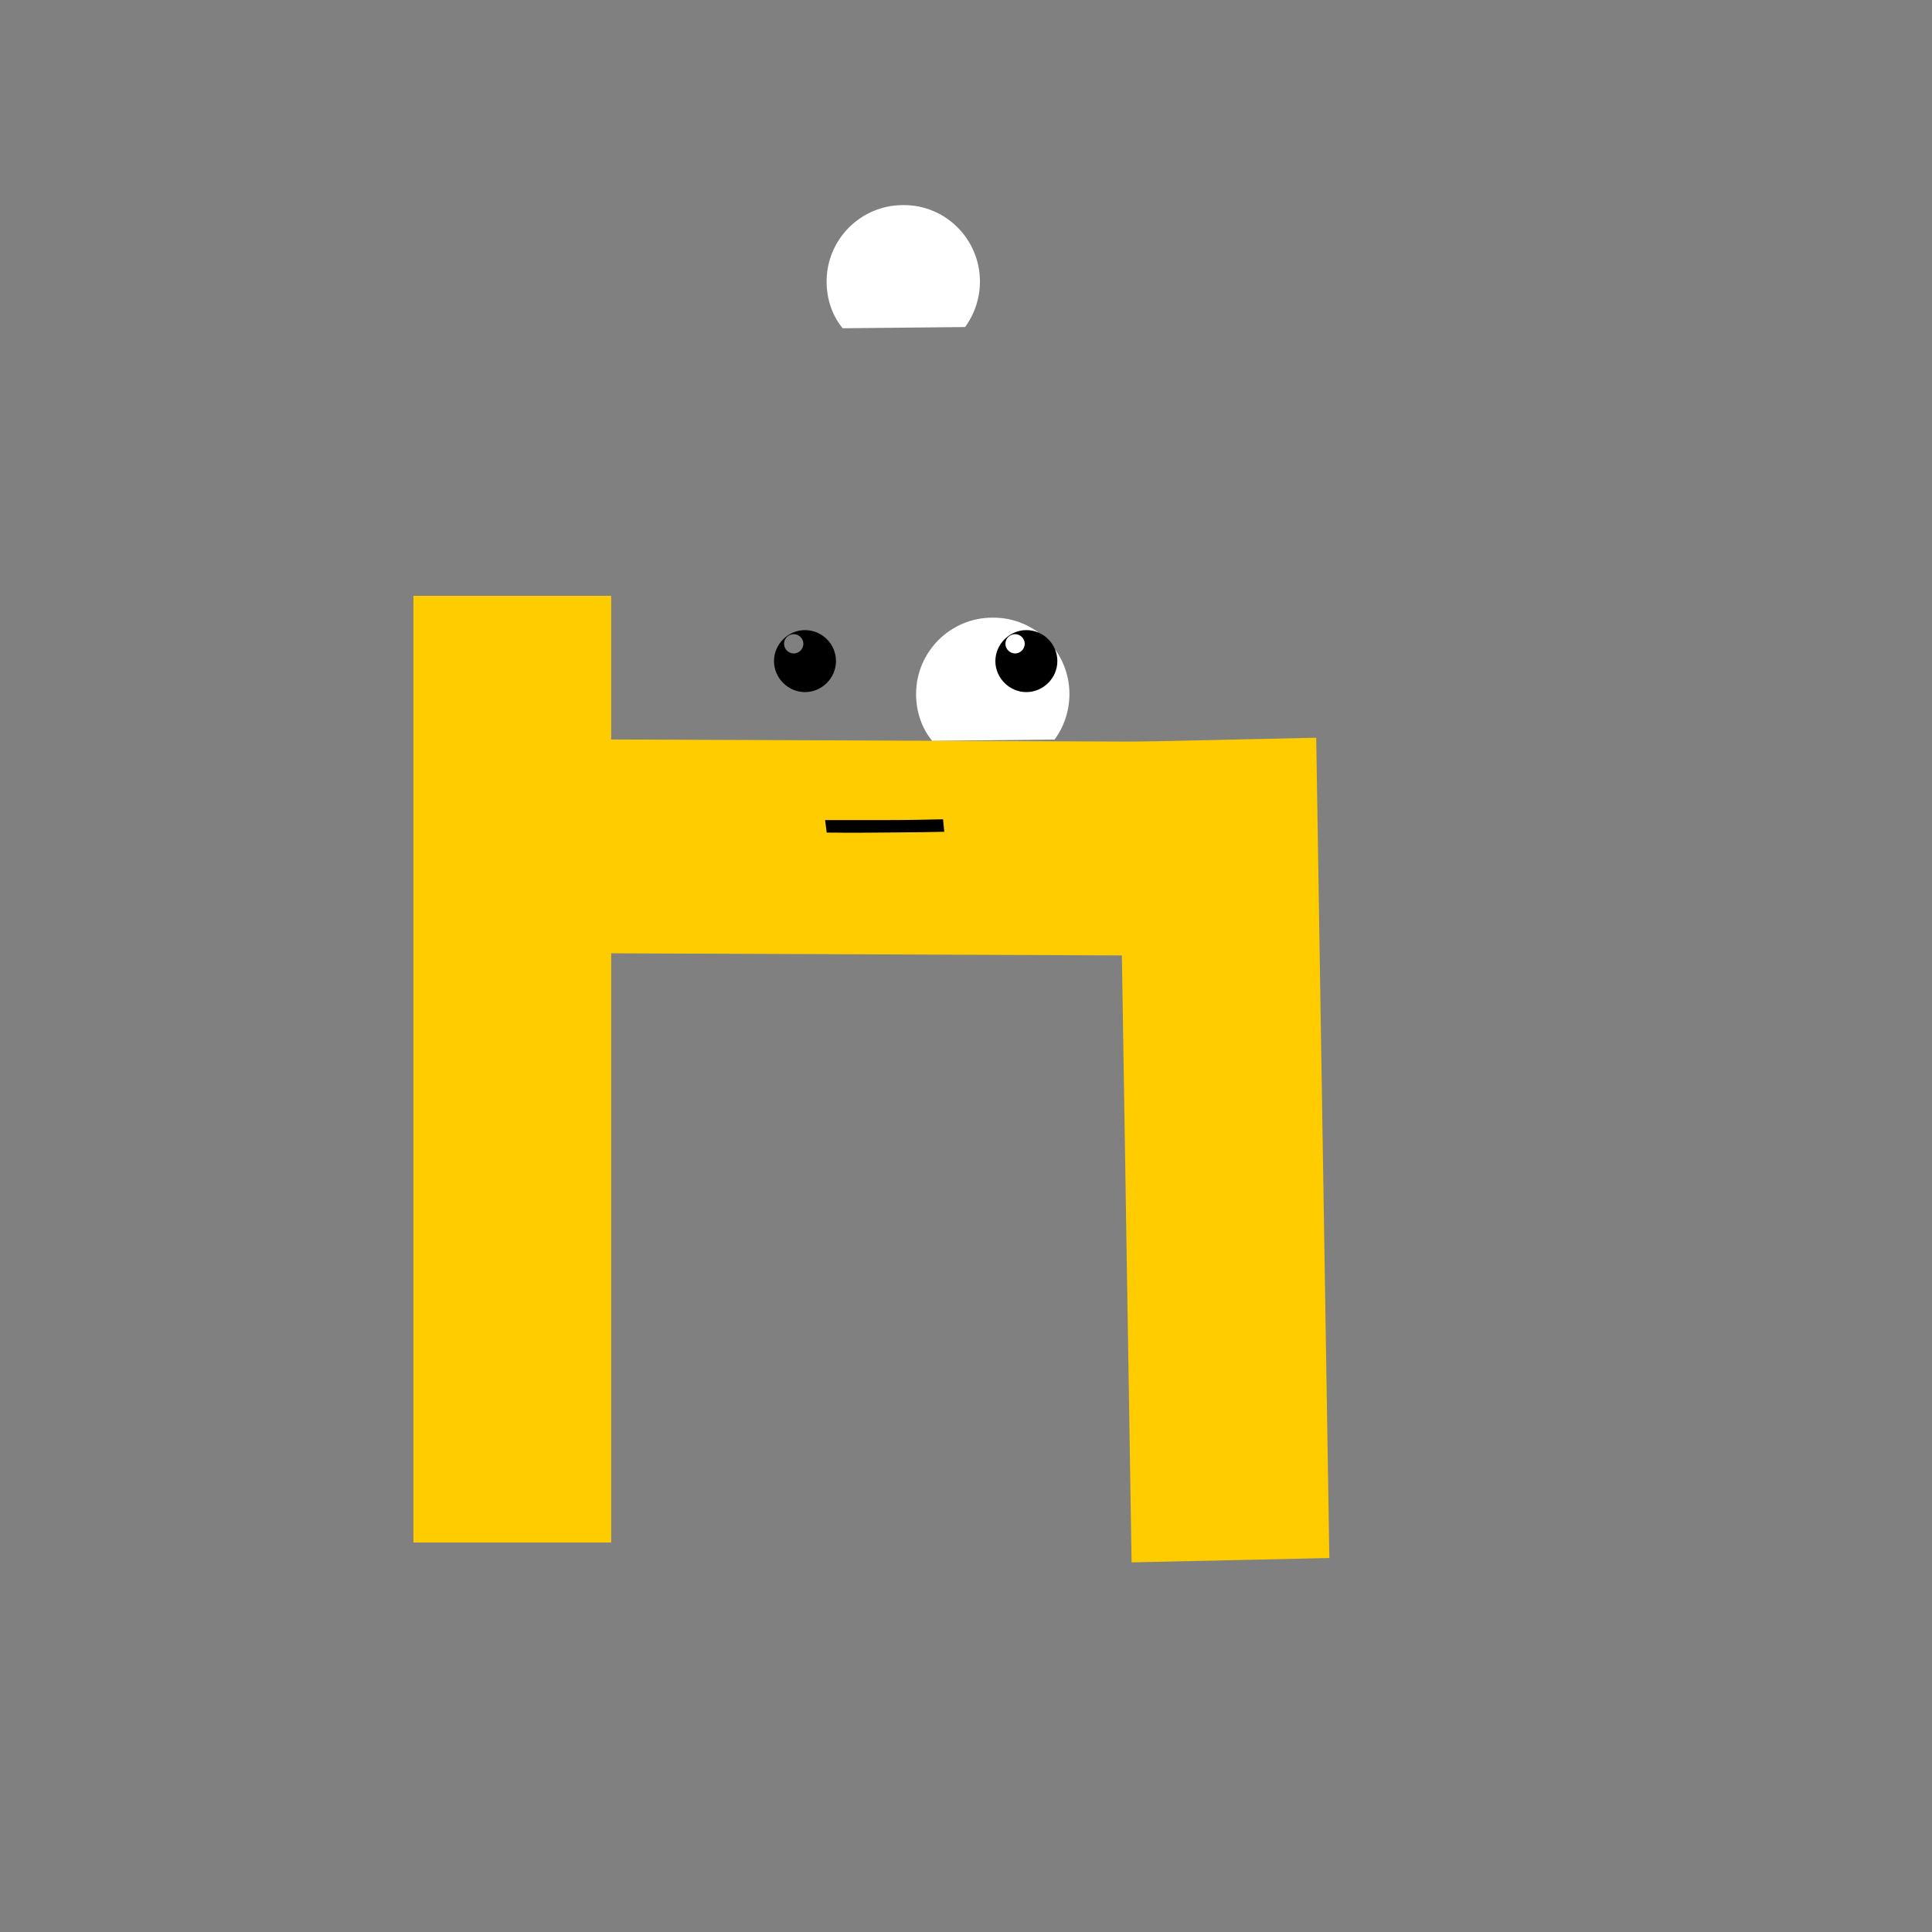 <?xml version="1.0" encoding="UTF-8" standalone="no"?>
<!-- Generator: Adobe Illustrator 21.0.2, SVG Export Plug-In . SVG Version: 6.00 Build 0)  -->

<svg
   xmlns:dc="http://purl.org/dc/elements/1.1/"
   xmlns:cc="http://creativecommons.org/ns#"
   xmlns:rdf="http://www.w3.org/1999/02/22-rdf-syntax-ns#"
   xmlns:svg="http://www.w3.org/2000/svg"
   xmlns="http://www.w3.org/2000/svg"
   xmlns:sodipodi="http://sodipodi.sourceforge.net/DTD/sodipodi-0.dtd"
   xmlns:inkscape="http://www.inkscape.org/namespaces/inkscape"
   version="1.1"
   id="Layer_1"
   x="0px"
   y="0px"
   viewBox="0 0 480 480"
   style="enable-background:new 0 0 480 480;"
   xml:space="preserve"
   sodipodi:docname="PiCreatures_plain2.svg"
   inkscape:version="0.92.2 5c3e80d, 2017-08-06"><rect x="0" y="0" width="480" height="480" fill="#808080" stroke="none"/><defs
     id="defs19"><marker
       inkscape:stockid="Arrow2Mstart"
       orient="auto"
       refY="0.0"
       refX="0.0"
       id="Arrow2Mstart"
       style="overflow:visible"
       inkscape:isstock="true"><path
         id="path979"
         style="fill-rule:evenodd;stroke-width:0.625;stroke-linejoin:round"
         d="M 8.719,4.034 L -2.207,0.016 L 8.719,-4.002 C 6.973,-1.63 6.983,1.616 8.719,4.034 z "
         transform="scale(0.6) translate(0,0)" /></marker><marker
       inkscape:stockid="Arrow2Lend"
       orient="auto"
       refY="0.0"
       refX="0.0"
       id="Arrow2Lend"
       style="overflow:visible;"
       inkscape:isstock="true"><path
         id="path976"
         style="fill-rule:evenodd;stroke-width:0.625;stroke-linejoin:round;"
         d="M 8.719,4.034 L -2.207,0.016 L 8.719,-4.002 C 6.973,-1.63 6.983,1.616 8.719,4.034 z "
         transform="scale(1.1) rotate(180) translate(1,0)" /></marker><marker
       inkscape:stockid="Arrow2Lstart"
       orient="auto"
       refY="0.0"
       refX="0.0"
       id="Arrow2Lstart"
       style="overflow:visible"
       inkscape:isstock="true"><path
         id="path973"
         style="fill-rule:evenodd;stroke-width:0.625;stroke-linejoin:round"
         d="M 8.719,4.034 L -2.207,0.016 L 8.719,-4.002 C 6.973,-1.63 6.983,1.616 8.719,4.034 z "
         transform="scale(1.1) translate(1,0)" /></marker><marker
       inkscape:stockid="Arrow1Send"
       orient="auto"
       refY="0.0"
       refX="0.0"
       id="Arrow1Send"
       style="overflow:visible;"
       inkscape:isstock="true"><path
         id="path970"
         d="M 0.0,0.0 L 5.0,-5.0 L -12.5,0.0 L 5.0,5.0 L 0.0,0.0 z "
         style="fill-rule:evenodd;stroke:#000000;stroke-width:1.0pt;"
         transform="scale(0.2) rotate(180) translate(6,0)" /></marker><marker
       inkscape:stockid="Arrow1Sstart"
       orient="auto"
       refY="0.0"
       refX="0.0"
       id="Arrow1Sstart"
       style="overflow:visible"
       inkscape:isstock="true"><path
         id="path967"
         d="M 0.0,0.0 L 5.0,-5.0 L -12.5,0.0 L 5.0,5.0 L 0.0,0.0 z "
         style="fill-rule:evenodd;stroke:#000000;stroke-width:1.0pt"
         transform="scale(0.2) translate(6,0)" /></marker><marker
       inkscape:stockid="Arrow1Mend"
       orient="auto"
       refY="0.0"
       refX="0.0"
       id="Arrow1Mend"
       style="overflow:visible;"
       inkscape:isstock="true"><path
         id="path964"
         d="M 0.0,0.0 L 5.0,-5.0 L -12.5,0.0 L 5.0,5.0 L 0.0,0.0 z "
         style="fill-rule:evenodd;stroke:#000000;stroke-width:1.0pt;"
         transform="scale(0.4) rotate(180) translate(10,0)" /></marker><marker
       inkscape:stockid="Arrow1Mstart"
       orient="auto"
       refY="0.0"
       refX="0.0"
       id="Arrow1Mstart"
       style="overflow:visible"
       inkscape:isstock="true"><path
         id="path961"
         d="M 0.0,0.0 L 5.0,-5.0 L -12.5,0.0 L 5.0,5.0 L 0.0,0.0 z "
         style="fill-rule:evenodd;stroke:#000000;stroke-width:1.0pt"
         transform="scale(0.4) translate(10,0)" /></marker><marker
       inkscape:stockid="Arrow1Lend"
       orient="auto"
       refY="0.0"
       refX="0.0"
       id="Arrow1Lend"
       style="overflow:visible;"
       inkscape:isstock="true"><path
         id="path958"
         d="M 0.0,0.0 L 5.0,-5.0 L -12.5,0.0 L 5.0,5.0 L 0.0,0.0 z "
         style="fill-rule:evenodd;stroke:#000000;stroke-width:1.0pt;"
         transform="scale(0.8) rotate(180) translate(12.5,0)" /></marker><marker
       inkscape:stockid="Arrow1Lstart"
       orient="auto"
       refY="0.0"
       refX="0.0"
       id="Arrow1Lstart"
       style="overflow:visible"
       inkscape:isstock="true"><path
         id="path955"
         d="M 0.0,0.0 L 5.0,-5.0 L -12.5,0.0 L 5.0,5.0 L 0.0,0.0 z "
         style="fill-rule:evenodd;stroke:#000000;stroke-width:1.0pt"
         transform="scale(0.8) translate(12.5,0)" /></marker></defs><sodipodi:namedview
     pagecolor="#ffffff"
     bordercolor="#666666"
     borderopacity="1"
     objecttolerance="10"
     gridtolerance="10"
     guidetolerance="10"
     inkscape:pageopacity="0"
     inkscape:pageshadow="2"
     inkscape:window-width="1280"
     inkscape:window-height="705"
     id="namedview17"
     showgrid="false"
     inkscape:zoom="0.67175144"
     inkscape:cx="240"
     inkscape:cy="271.88881"
     inkscape:window-x="0"
     inkscape:window-y="1"
     inkscape:window-maximized="1"
     inkscape:current-layer="Layer_1"
     inkscape:object-paths="true" /><style
     type="text/css"
     id="style2">
	.st0{fill:#FFFFFF;}
	.st1{fill:#0C7F99;}
</style><path
     class="st0"
     d="m 243.464,69.954 c 0,4.2 -1.4,8.2 -3.7,11.3 l -30.4,0.3 c -2.6,-3.1 -4,-7.3 -4,-11.6 0,-10.5 8.5,-19 19,-19 10.6,-0.1 19.1,8.5 19.1,19 z"
     id="path4"
     inkscape:connector-curvature="0"
     style="fill:#ffffff" /><rect
     style="opacity:1;fill:#ffcc00;fill-opacity:1;stroke:none;stroke-width:0.008;stroke-miterlimit:4;stroke-dasharray:none;stroke-opacity:1"
     id="rect1297"
     width="49.125"
     height="235.206"
     x="102.717"
     y="148.032" /><path
     sodipodi:type="inkscape:offset"
     inkscape:radius="0"
     inkscape:original="M 128.33203 183.62109 C 128.27533 201.32933 128.21878 219.03785 128.16211 236.74609 C 187.55873 236.99394 246.95494 237.24043 306.35156 237.48828 C 306.40826 219.78004 306.46482 202.07152 306.52148 184.36328 L 305.52148 184.35938 L 304.52148 184.35547 C 245.79152 184.1104 187.06199 183.86616 128.33203 183.62109 z "
     style="opacity:1;fill:#ffcc00;fill-opacity:1;stroke:none;stroke-width:0.007;stroke-miterlimit:4;stroke-dasharray:none;stroke-opacity:1"
     id="rect1303"
     d="m 128.332,183.621 c -0.057,17.708 -0.113,35.417 -0.17,53.125 59.397,0.248 118.793,0.494 178.189,0.742 0.057,-17.708 0.113,-35.417 0.17,-53.125 l -1,-0.004 -1,-0.004 c -58.73,-0.245 -117.459,-0.489 -176.189,-0.734 z" /><rect
     transform="matrix(-1,0.022,-0.016,-1,0,0)"
     style="opacity:1;fill:#ffcc00;fill-opacity:1;stroke:none;stroke-width:0.007;stroke-miterlimit:4;stroke-dasharray:none;stroke-opacity:1"
     id="rect1305"
     width="49.129"
     height="203.801"
     x="-323.962"
     y="-394.214" /><path
     class="st0"
     d="m 265.697,172.451 c 0,4.2 -1.4,8.2 -3.7,11.3 l -30.4,0.3 c -2.6,-3.1 -4,-7.3 -4,-11.6 0,-10.5 8.5,-19 19,-19 10.6,-0.1 19.1,8.5 19.1,19 z"
     id="path6"
     inkscape:connector-curvature="0"
     style="fill:#ffffff" /><path
     d="m 197.097,157.551 c -1.3,0.1 -2.3,1.1 -2.3,2.4 0,1.3 1.1,2.4 2.4,2.4 1.3,0 2.4,-1.1 2.4,-2.4 0,-1.3 -1.1,-2.4 -2.4,-2.4 0,0 -0.1,0 -0.1,0 l 2.9,-1 c 4.3,0 7.7,3.5 7.7,7.7 0,4.2 -3.5,7.7 -7.7,7.7 -4.2,0 -7.7,-3.5 -7.7,-7.7 0,-4.2 3.5,-7.7 7.7,-7.7"
     id="path8"
     inkscape:connector-curvature="0" /><path
     d="m 252.097,157.551 c -1.3,0.1 -2.3,1.1 -2.3,2.4 0,1.3 1.1,2.4 2.4,2.4 1.3,0 2.4,-1.1 2.4,-2.4 0,-1.3 -1.1,-2.4 -2.4,-2.4 0,0 -0.1,0 -0.1,0 l 2.9,-1 c 4.3,0 7.7,3.5 7.7,7.7 0,4.2 -3.5,7.7 -7.7,7.7 -4.2,0 -7.7,-3.5 -7.7,-7.7 0,-4.2 3.5,-7.7 7.7,-7.7"
     id="path10"
     inkscape:connector-curvature="0" /><path
     d="m 205.397,206.851 c 5.5,0 1.9,0.1 13.5,0 10.3,-0.1 12.4,-0.1 15.7,-0.2 0,0 -0.3,-3.1 -0.3,-3.1 -3.7,0.1 -9.3,0.2 -14.7,0.2 -3.9,0 -8.5,0 -14.6,0"
     id="path14"
     inkscape:connector-curvature="0" /></svg>